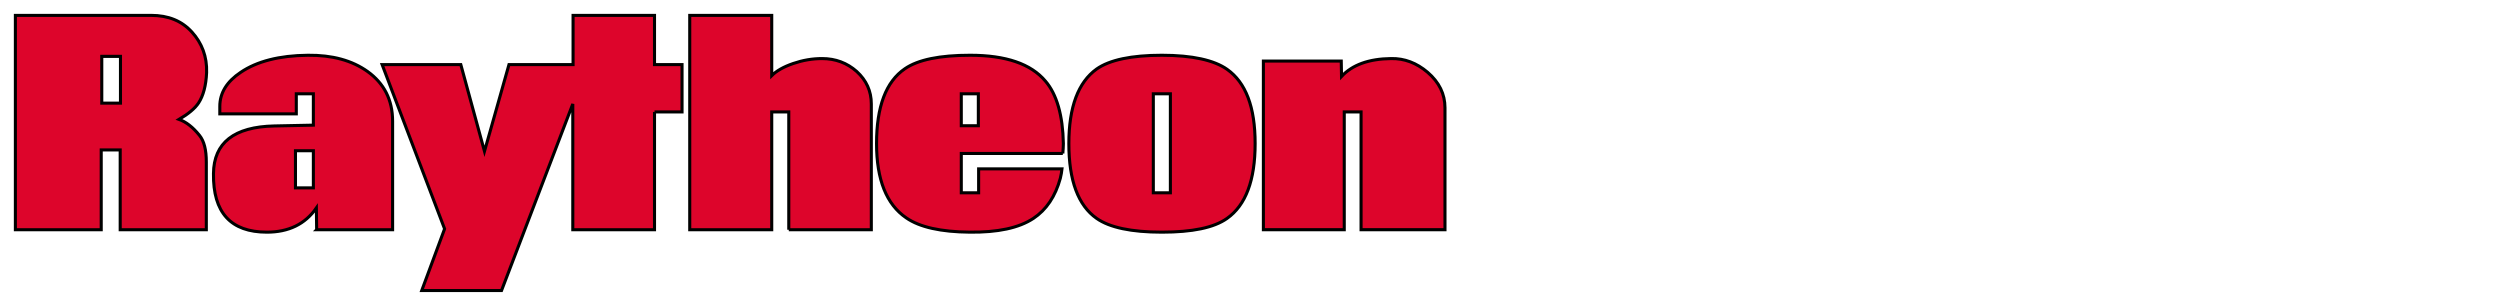 <?xml version="1.0" encoding="iso-8859-1"?><svg height="99.425" id="svg5019" version="1.1" viewBox="0 0 812.572 99.425" width="812.572" xmlns="http://www.w3.org/2000/svg" xmlns:svg="http://www.w3.org/2000/svg">
	
  
	<defs id="defs5021"/>
	
  
	<g id="layer1" transform="translate(32,-268.364)">
		
    
		<path animation_id="0" d="m 32.558,301.802 c -1.162,1.782 -3.306,3.573 -6.351,5.369 2.239,0.796 4.474,2.501 6.622,5.184 1.52,1.872 2.23,4.736 2.23,8.671 l 0,22.001 -27.99,0 0,-25.937 -6.17,0 0,25.937 -27.899,0 0,-69.663 44.088,0 c 5.631,0 10.014,1.787 13.326,5.455 3.216,3.573 4.912,7.956 4.74,13.145 -0.186,4.202 -1.077,7.508 -2.597,9.838 m -25.398,-15.117 -6.079,0 0,15.203 6.079,0 0,-15.203 z m 63.765,56.342 -0.095,-7.065 c -3.659,5.274 -9.033,7.861 -16.094,7.861 -11.715,0 -17.528,-6.346 -17.347,-19.038 0.091,-10.019 6.708,-15.207 19.762,-15.479 l 12.701,-0.262 0,-10.195 -5.546,0 0,6.527 -24.86,0 0,-2.415 c 0,-4.378 2.234,-8.042 6.794,-11.091 5.279,-3.568 12.516,-5.45 21.815,-5.541 7.961,-0.09 14.402,1.701 19.41,5.274 5.369,3.85 8.142,9.214 8.142,16.184 l 0,35.241 -24.684,0 z m -1.072,-25.665 -5.817,0 0,12.073 5.817,0 0,-12.073 z m 110.883,-12.611 0,38.276 -26.561,0 0,-40.872 -23.159,60.635 -25.932,0 7.423,-20.034 -20.3,-53.388 25.57,0 7.694,28.171 7.961,-28.171 20.834,0 0,-16.003 26.47,0 0,16.003 8.947,0 0,15.384 -8.947,0 z m 43.64,38.276 0,-38.276 -5.541,0 0,38.276 -26.651,0 0,-69.663 26.651,0 0,19.581 c 1.515,-1.525 3.84,-2.859 6.97,-3.935 3.13,-1.077 6.265,-1.606 9.39,-1.606 4.388,0 8.137,1.429 11.267,4.197 3.13,2.868 4.74,6.356 4.74,10.553 l 0,40.872 -26.827,0 z m 89.068,-24.774 -32.997,0 0,12.787 5.636,0 0,-7.785 27.099,0 c -0.095,0.9 -0.272,1.887 -0.543,3.044 -1.61,5.908 -4.564,10.286 -8.761,13.054 -4.74,3.135 -11.63,4.569 -20.658,4.469 -9.39,-0.081 -16.279,-1.606 -20.658,-4.64 -6.441,-4.383 -9.657,-12.43 -9.657,-24.15 0,-11.982 3.044,-20.115 9.209,-24.321 4.293,-2.954 11.358,-4.383 21.196,-4.383 11.625,0 19.762,2.773 24.498,8.409 3.668,4.288 5.636,11.086 5.817,20.296 0,0.986 -0.09,2.058 -0.181,3.221 m -27.452,-19.405 -5.546,0 0,10.377 5.546,0 0,-10.377 z m 80.84,40.506 c -4.293,3.044 -11.358,4.469 -21.196,4.469 -9.924,0 -16.985,-1.515 -21.191,-4.469 -5.993,-4.197 -9.033,-12.239 -9.033,-24.321 0,-11.887 3.04,-19.934 9.033,-24.236 4.207,-2.949 11.267,-4.469 21.191,-4.469 9.924,0 16.994,1.606 21.196,4.564 6.084,4.288 9.124,12.254 9.124,24.14 0,11.901 -3.04,20.029 -9.124,24.321 m -18.423,-40.506 -5.546,0 0,32.192 5.546,0 0,-32.192 z m 61.978,44.179 0,-38.276 -5.465,0 0,38.276 -26.284,0 0,-54.817 25.308,0 0.09,5.007 c 3.483,-3.759 8.847,-5.727 16.089,-5.812 4.388,-0.095 8.318,1.429 11.901,4.464 3.754,3.23 5.636,7.07 5.636,11.539 l 0,39.619 -27.275,0 z" id="path28" stroke="black" style="fill:#dd052b;fill-opacity:1;fill-rule:nonzero;"/>
		
    
		
		
  
	</g>
	

</svg>